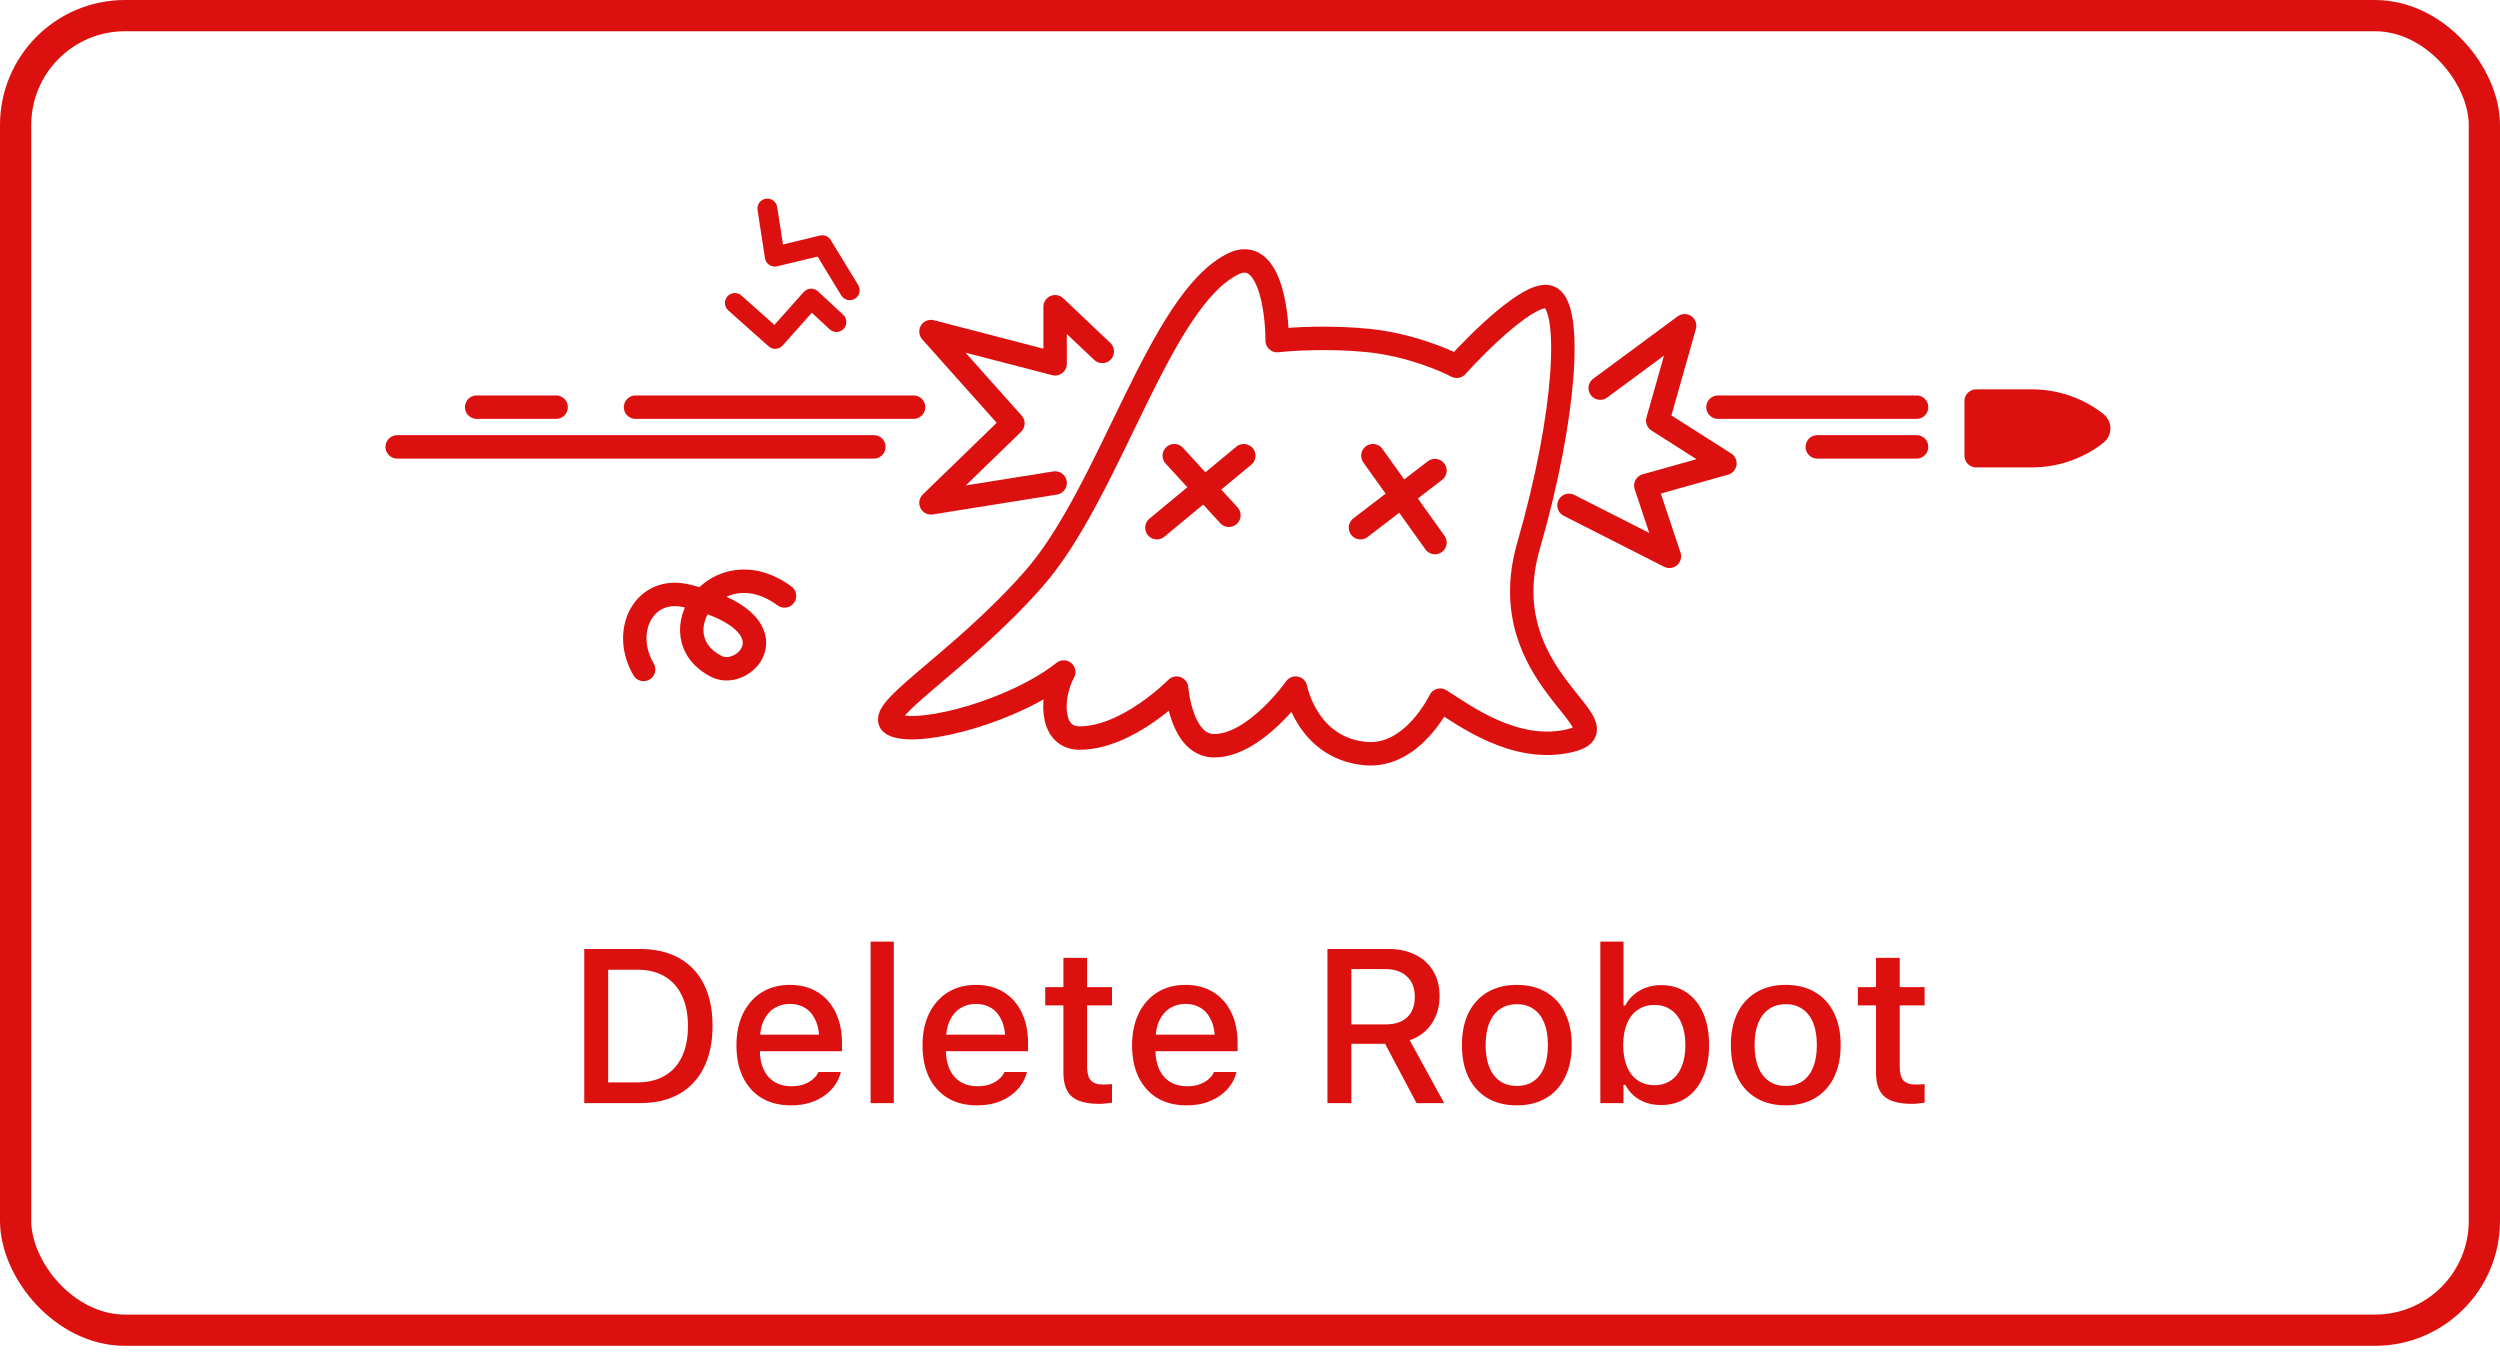 <svg width="160" height="87" viewBox="0 0 160 87" fill="none" xmlns="http://www.w3.org/2000/svg">
  <rect x="1" y="1" width="158" height="84.133" rx="7" stroke="#DD1010" stroke-width="2" />
  <path
    d="M57.278 46.425C59.084 47.081 64.962 45.471 68.081 43.009C67.26 44.486 67.128 47.235 69.097 47.235C72.173 47.235 75.303 44.039 75.303 44.039C75.303 44.039 75.572 47.727 77.706 47.727C80.332 47.727 82.92 44.039 82.92 44.039C82.92 44.039 83.634 47.902 87.41 48.23C90.43 48.493 92.17 44.809 92.17 44.809C93.641 45.724 96.921 48.23 100.452 47.409C104.378 46.497 95.363 43.47 97.826 34.933C100.288 26.397 100.616 19.502 99.139 19.01C97.957 18.616 94.707 21.8 93.229 23.442C92.408 23.004 90.143 22.063 87.648 21.8C85.152 21.538 82.668 21.691 81.738 21.8C81.738 19.721 81.18 15.825 78.947 16.876C74.186 19.174 71.067 31.486 66.142 37.067C61.218 42.649 55.472 45.768 57.278 46.425Z"
    stroke="#DD1010" stroke-width="1.5" stroke-linejoin="round" />
  <path
    d="M75.154 29.164L78.65 32.977M74.042 33.772L79.603 29.164M87.865 29.164L91.837 34.725M87.071 33.772L91.837 30.117"
    stroke="#DD1010" stroke-width="1.5" stroke-linecap="round" stroke-linejoin="round" />
  <path
    d="M102.414 24.839L107.817 20.849L106.096 26.921L110.395 29.656L105.332 31.078L106.841 35.604L100.416 32.342"
    stroke="#DD1010" stroke-width="1.5" stroke-linecap="round" stroke-linejoin="round" />
  <path
    d="M70.546 22.491L67.527 19.631V23.285L59.583 21.22L64.826 27.098L59.583 32.183L67.527 30.912"
    stroke="#DD1010" stroke-width="1.5" stroke-linecap="round" stroke-linejoin="round" />
  <path d="M40.675 26.058L58.47 26.058" stroke="#DD1010" stroke-width="1.5"
    stroke-linecap="round" stroke-linejoin="round" />
  <path d="M109.95 26.058H122.661" stroke="#DD1010" stroke-width="1.5" stroke-linecap="round"
    stroke-linejoin="round" />
  <path d="M30.507 26.058L35.591 26.058" stroke="#DD1010" stroke-width="1.5"
    stroke-linecap="round" stroke-linejoin="round" />
  <path d="M25.422 28.6L55.928 28.6" stroke="#DD1010" stroke-width="1.5"
    stroke-linecap="round" stroke-linejoin="round" />
  <path
    d="M50.209 38.139C45.866 34.955 41.988 40.709 45.866 42.657C47.713 43.585 51.055 39.837 43.955 38.139C41.194 37.478 39.756 40.418 41.191 42.844"
    stroke="#DD1010" stroke-width="1.5" stroke-linecap="round" stroke-linejoin="round" />
  <path fill-rule="evenodd" clip-rule="evenodd"
    d="M49.74 13.25C49.687 12.903 49.362 12.665 49.015 12.718C48.668 12.772 48.43 13.096 48.484 13.443L48.958 16.523C48.985 16.698 49.084 16.855 49.232 16.953C49.38 17.053 49.562 17.085 49.735 17.044L52.325 16.421L53.841 18.907C54.024 19.206 54.415 19.301 54.715 19.118C55.014 18.936 55.109 18.544 54.926 18.245L53.169 15.363C53.025 15.128 52.746 15.012 52.477 15.076L50.109 15.646L49.74 13.25ZM47.454 18.915C47.192 18.681 46.79 18.704 46.557 18.966C46.323 19.228 46.346 19.63 46.608 19.864L49.191 22.165C49.453 22.399 49.855 22.376 50.088 22.114L51.958 20.016L53.099 21.077C53.356 21.316 53.758 21.302 53.997 21.044C54.236 20.787 54.222 20.385 53.965 20.146L52.348 18.643C52.223 18.526 52.056 18.465 51.886 18.473C51.715 18.481 51.555 18.558 51.441 18.685L49.562 20.793L47.454 18.915Z"
    fill="#DD1010" />
  <path d="M116.306 28.6L122.661 28.6" stroke="#DD1010" stroke-width="1.5"
    stroke-linecap="round" stroke-linejoin="round" />
  <path
    d="M126.475 29.164V25.669H130.054C131.544 25.669 132.99 26.169 134.162 27.089C134.374 27.256 134.374 27.577 134.162 27.743C132.99 28.664 131.544 29.164 130.054 29.164H126.475Z"
    fill="#DD1010" stroke="#DD1010" stroke-width="1.5" stroke-linecap="round"
    stroke-linejoin="round" />
  <path
    d="M37.392 70.599V60.735H40.953C41.933 60.735 42.769 60.929 43.462 61.316C44.155 61.703 44.683 62.262 45.048 62.991C45.417 63.72 45.602 64.602 45.602 65.636V65.65C45.602 66.694 45.417 67.585 45.048 68.323C44.683 69.061 44.155 69.626 43.462 70.018C42.774 70.406 41.938 70.599 40.953 70.599H37.392ZM38.923 69.273H40.782C41.47 69.273 42.056 69.132 42.539 68.849C43.027 68.567 43.396 68.157 43.647 67.619C43.902 67.081 44.029 66.432 44.029 65.671V65.657C44.029 64.9 43.899 64.253 43.64 63.716C43.384 63.178 43.015 62.768 42.532 62.485C42.049 62.203 41.466 62.061 40.782 62.061H38.923V69.273ZM50.619 70.743C49.895 70.743 49.273 70.588 48.753 70.278C48.233 69.964 47.832 69.519 47.55 68.945C47.272 68.371 47.133 67.692 47.133 66.908V66.901C47.133 66.126 47.272 65.45 47.55 64.871C47.832 64.292 48.229 63.841 48.739 63.517C49.254 63.194 49.856 63.032 50.544 63.032C51.237 63.032 51.831 63.187 52.328 63.497C52.829 63.807 53.215 64.242 53.483 64.802C53.752 65.359 53.887 66.01 53.887 66.758V67.277H47.885V66.218H53.148L52.438 67.202V66.607C52.438 66.079 52.355 65.641 52.191 65.295C52.032 64.944 51.811 64.682 51.528 64.508C51.246 64.335 50.92 64.249 50.551 64.249C50.182 64.249 49.851 64.34 49.56 64.522C49.273 64.7 49.045 64.964 48.876 65.315C48.712 65.666 48.63 66.097 48.63 66.607V67.202C48.63 67.689 48.712 68.106 48.876 68.453C49.04 68.799 49.273 69.064 49.573 69.246C49.879 69.428 50.239 69.519 50.653 69.519C50.972 69.519 51.246 69.476 51.474 69.389C51.706 69.298 51.895 69.187 52.041 69.054C52.191 68.922 52.294 68.792 52.349 68.665L52.376 68.61H53.812L53.798 68.672C53.734 68.918 53.622 69.164 53.463 69.41C53.303 69.651 53.092 69.873 52.827 70.073C52.567 70.273 52.253 70.435 51.884 70.558C51.519 70.681 51.098 70.743 50.619 70.743ZM55.719 70.599V60.263H57.202V70.599H55.719ZM62.527 70.743C61.803 70.743 61.181 70.588 60.661 70.278C60.142 69.964 59.741 69.519 59.458 68.945C59.18 68.371 59.041 67.692 59.041 66.908V66.901C59.041 66.126 59.18 65.45 59.458 64.871C59.741 64.292 60.137 63.841 60.648 63.517C61.162 63.194 61.764 63.032 62.452 63.032C63.145 63.032 63.74 63.187 64.236 63.497C64.738 63.807 65.123 64.242 65.392 64.802C65.66 65.359 65.795 66.01 65.795 66.758V67.277H59.793V66.218H65.057L64.346 67.202V66.607C64.346 66.079 64.264 65.641 64.1 65.295C63.94 64.944 63.719 64.682 63.437 64.508C63.154 64.335 62.828 64.249 62.459 64.249C62.09 64.249 61.759 64.34 61.468 64.522C61.181 64.7 60.953 64.964 60.784 65.315C60.62 65.666 60.538 66.097 60.538 66.607V67.202C60.538 67.689 60.62 68.106 60.784 68.453C60.948 68.799 61.181 69.064 61.481 69.246C61.787 69.428 62.147 69.519 62.562 69.519C62.88 69.519 63.154 69.476 63.382 69.389C63.614 69.298 63.803 69.187 63.949 69.054C64.1 68.922 64.202 68.792 64.257 68.665L64.284 68.61H65.72L65.706 68.672C65.642 68.918 65.531 69.164 65.371 69.41C65.212 69.651 65 69.873 64.735 70.073C64.476 70.273 64.161 70.435 63.792 70.558C63.427 70.681 63.006 70.743 62.527 70.743ZM70.361 70.647C69.55 70.647 68.962 70.492 68.598 70.182C68.238 69.868 68.058 69.355 68.058 68.644V64.344H66.895V63.175H68.058V61.303H69.575V63.175H71.168V64.344H69.575V68.282C69.575 68.683 69.655 68.972 69.814 69.15C69.974 69.323 70.238 69.41 70.607 69.41C70.717 69.41 70.81 69.408 70.888 69.403C70.97 69.398 71.063 69.392 71.168 69.383V70.572C71.049 70.59 70.922 70.606 70.785 70.62C70.648 70.638 70.507 70.647 70.361 70.647ZM75.939 70.743C75.215 70.743 74.593 70.588 74.073 70.278C73.554 69.964 73.153 69.519 72.87 68.945C72.592 68.371 72.453 67.692 72.453 66.908V66.901C72.453 66.126 72.592 65.45 72.87 64.871C73.153 64.292 73.549 63.841 74.06 63.517C74.575 63.194 75.176 63.032 75.864 63.032C76.557 63.032 77.152 63.187 77.648 63.497C78.15 63.807 78.535 64.242 78.804 64.802C79.073 65.359 79.207 66.01 79.207 66.758V67.277H73.205V66.218H78.469L77.758 67.202V66.607C77.758 66.079 77.676 65.641 77.512 65.295C77.352 64.944 77.131 64.682 76.849 64.508C76.566 64.335 76.24 64.249 75.871 64.249C75.502 64.249 75.171 64.34 74.88 64.522C74.593 64.7 74.365 64.964 74.196 65.315C74.032 65.666 73.95 66.097 73.95 66.607V67.202C73.95 67.689 74.032 68.106 74.196 68.453C74.36 68.799 74.593 69.064 74.894 69.246C75.199 69.428 75.559 69.519 75.974 69.519C76.293 69.519 76.566 69.476 76.794 69.389C77.026 69.298 77.216 69.187 77.361 69.054C77.512 68.922 77.614 68.792 77.669 68.665L77.696 68.61H79.132L79.118 68.672C79.054 68.918 78.943 69.164 78.783 69.41C78.624 69.651 78.412 69.873 78.147 70.073C77.888 70.273 77.573 70.435 77.204 70.558C76.84 70.681 76.418 70.743 75.939 70.743ZM84.956 70.599V60.735H88.846C89.52 60.735 90.103 60.86 90.596 61.111C91.088 61.357 91.466 61.706 91.731 62.157C91.999 62.604 92.134 63.132 92.134 63.743V63.757C92.134 64.422 91.965 65.008 91.628 65.513C91.291 66.015 90.821 66.368 90.22 66.573L92.428 70.599H90.657L88.647 66.805C88.634 66.805 88.62 66.805 88.606 66.805C88.593 66.805 88.579 66.805 88.565 66.805H86.487V70.599H84.956ZM86.487 65.561H88.695C89.283 65.561 89.739 65.409 90.062 65.103C90.386 64.793 90.548 64.358 90.548 63.798V63.784C90.548 63.237 90.379 62.806 90.042 62.492C89.709 62.178 89.245 62.02 88.647 62.02H86.487V65.561ZM97.076 70.743C96.352 70.743 95.725 70.588 95.196 70.278C94.672 69.968 94.269 69.526 93.986 68.952C93.704 68.373 93.562 67.687 93.562 66.894V66.881C93.562 66.083 93.704 65.397 93.986 64.823C94.273 64.249 94.679 63.807 95.203 63.497C95.732 63.187 96.356 63.032 97.076 63.032C97.801 63.032 98.425 63.187 98.949 63.497C99.473 63.802 99.877 64.244 100.159 64.823C100.446 65.397 100.59 66.083 100.59 66.881V66.894C100.59 67.687 100.446 68.373 100.159 68.952C99.877 69.526 99.473 69.968 98.949 70.278C98.43 70.588 97.805 70.743 97.076 70.743ZM97.076 69.499C97.5 69.499 97.86 69.396 98.156 69.191C98.453 68.981 98.678 68.683 98.833 68.296C98.988 67.908 99.065 67.441 99.065 66.894V66.881C99.065 66.329 98.988 65.86 98.833 65.472C98.678 65.085 98.453 64.789 98.156 64.584C97.86 64.374 97.5 64.269 97.076 64.269C96.652 64.269 96.292 64.374 95.996 64.584C95.7 64.789 95.472 65.085 95.312 65.472C95.158 65.86 95.08 66.329 95.08 66.881V66.894C95.08 67.441 95.158 67.908 95.312 68.296C95.472 68.683 95.7 68.981 95.996 69.191C96.292 69.396 96.652 69.499 97.076 69.499ZM106.305 70.722C105.958 70.722 105.639 70.672 105.348 70.572C105.056 70.467 104.796 70.319 104.568 70.128C104.345 69.932 104.163 69.699 104.021 69.43H103.905V70.599H102.422V60.263H103.905V64.351H104.021C104.154 64.082 104.334 63.852 104.562 63.661C104.789 63.465 105.051 63.315 105.348 63.21C105.644 63.1 105.963 63.046 106.305 63.046C106.934 63.046 107.478 63.203 107.938 63.517C108.399 63.827 108.754 64.269 109.005 64.844C109.256 65.418 109.381 66.097 109.381 66.881V66.894C109.381 67.674 109.253 68.35 108.998 68.925C108.747 69.499 108.392 69.943 107.932 70.258C107.471 70.567 106.929 70.722 106.305 70.722ZM105.881 69.451C106.296 69.451 106.651 69.348 106.947 69.143C107.243 68.938 107.469 68.644 107.624 68.261C107.784 67.879 107.863 67.423 107.863 66.894V66.881C107.863 66.347 107.784 65.892 107.624 65.513C107.469 65.131 107.243 64.837 106.947 64.632C106.651 64.422 106.296 64.317 105.881 64.317C105.471 64.317 105.115 64.422 104.814 64.632C104.514 64.837 104.284 65.131 104.124 65.513C103.965 65.896 103.885 66.352 103.885 66.881V66.894C103.885 67.418 103.965 67.874 104.124 68.261C104.284 68.644 104.514 68.938 104.814 69.143C105.115 69.348 105.471 69.451 105.881 69.451ZM114.289 70.743C113.564 70.743 112.938 70.588 112.409 70.278C111.885 69.968 111.482 69.526 111.199 68.952C110.917 68.373 110.775 67.687 110.775 66.894V66.881C110.775 66.083 110.917 65.397 111.199 64.823C111.486 64.249 111.892 63.807 112.416 63.497C112.945 63.187 113.569 63.032 114.289 63.032C115.014 63.032 115.638 63.187 116.162 63.497C116.686 63.802 117.09 64.244 117.372 64.823C117.659 65.397 117.803 66.083 117.803 66.881V66.894C117.803 67.687 117.659 68.373 117.372 68.952C117.09 69.526 116.686 69.968 116.162 70.278C115.643 70.588 115.018 70.743 114.289 70.743ZM114.289 69.499C114.713 69.499 115.073 69.396 115.369 69.191C115.665 68.981 115.891 68.683 116.046 68.296C116.201 67.908 116.278 67.441 116.278 66.894V66.881C116.278 66.329 116.201 65.86 116.046 65.472C115.891 65.085 115.665 64.789 115.369 64.584C115.073 64.374 114.713 64.269 114.289 64.269C113.865 64.269 113.505 64.374 113.209 64.584C112.913 64.789 112.685 65.085 112.525 65.472C112.37 65.86 112.293 66.329 112.293 66.881V66.894C112.293 67.441 112.37 67.908 112.525 68.296C112.685 68.683 112.913 68.981 113.209 69.191C113.505 69.396 113.865 69.499 114.289 69.499ZM122.369 70.647C121.558 70.647 120.97 70.492 120.605 70.182C120.245 69.868 120.065 69.355 120.065 68.644V64.344H118.903V63.175H120.065V61.303H121.583V63.175H123.176V64.344H121.583V68.282C121.583 68.683 121.663 68.972 121.822 69.15C121.982 69.323 122.246 69.41 122.615 69.41C122.725 69.41 122.818 69.408 122.896 69.403C122.978 69.398 123.071 69.392 123.176 69.383V70.572C123.057 70.59 122.93 70.606 122.793 70.62C122.656 70.638 122.515 70.647 122.369 70.647Z"
    fill="#DD1010" />
</svg>